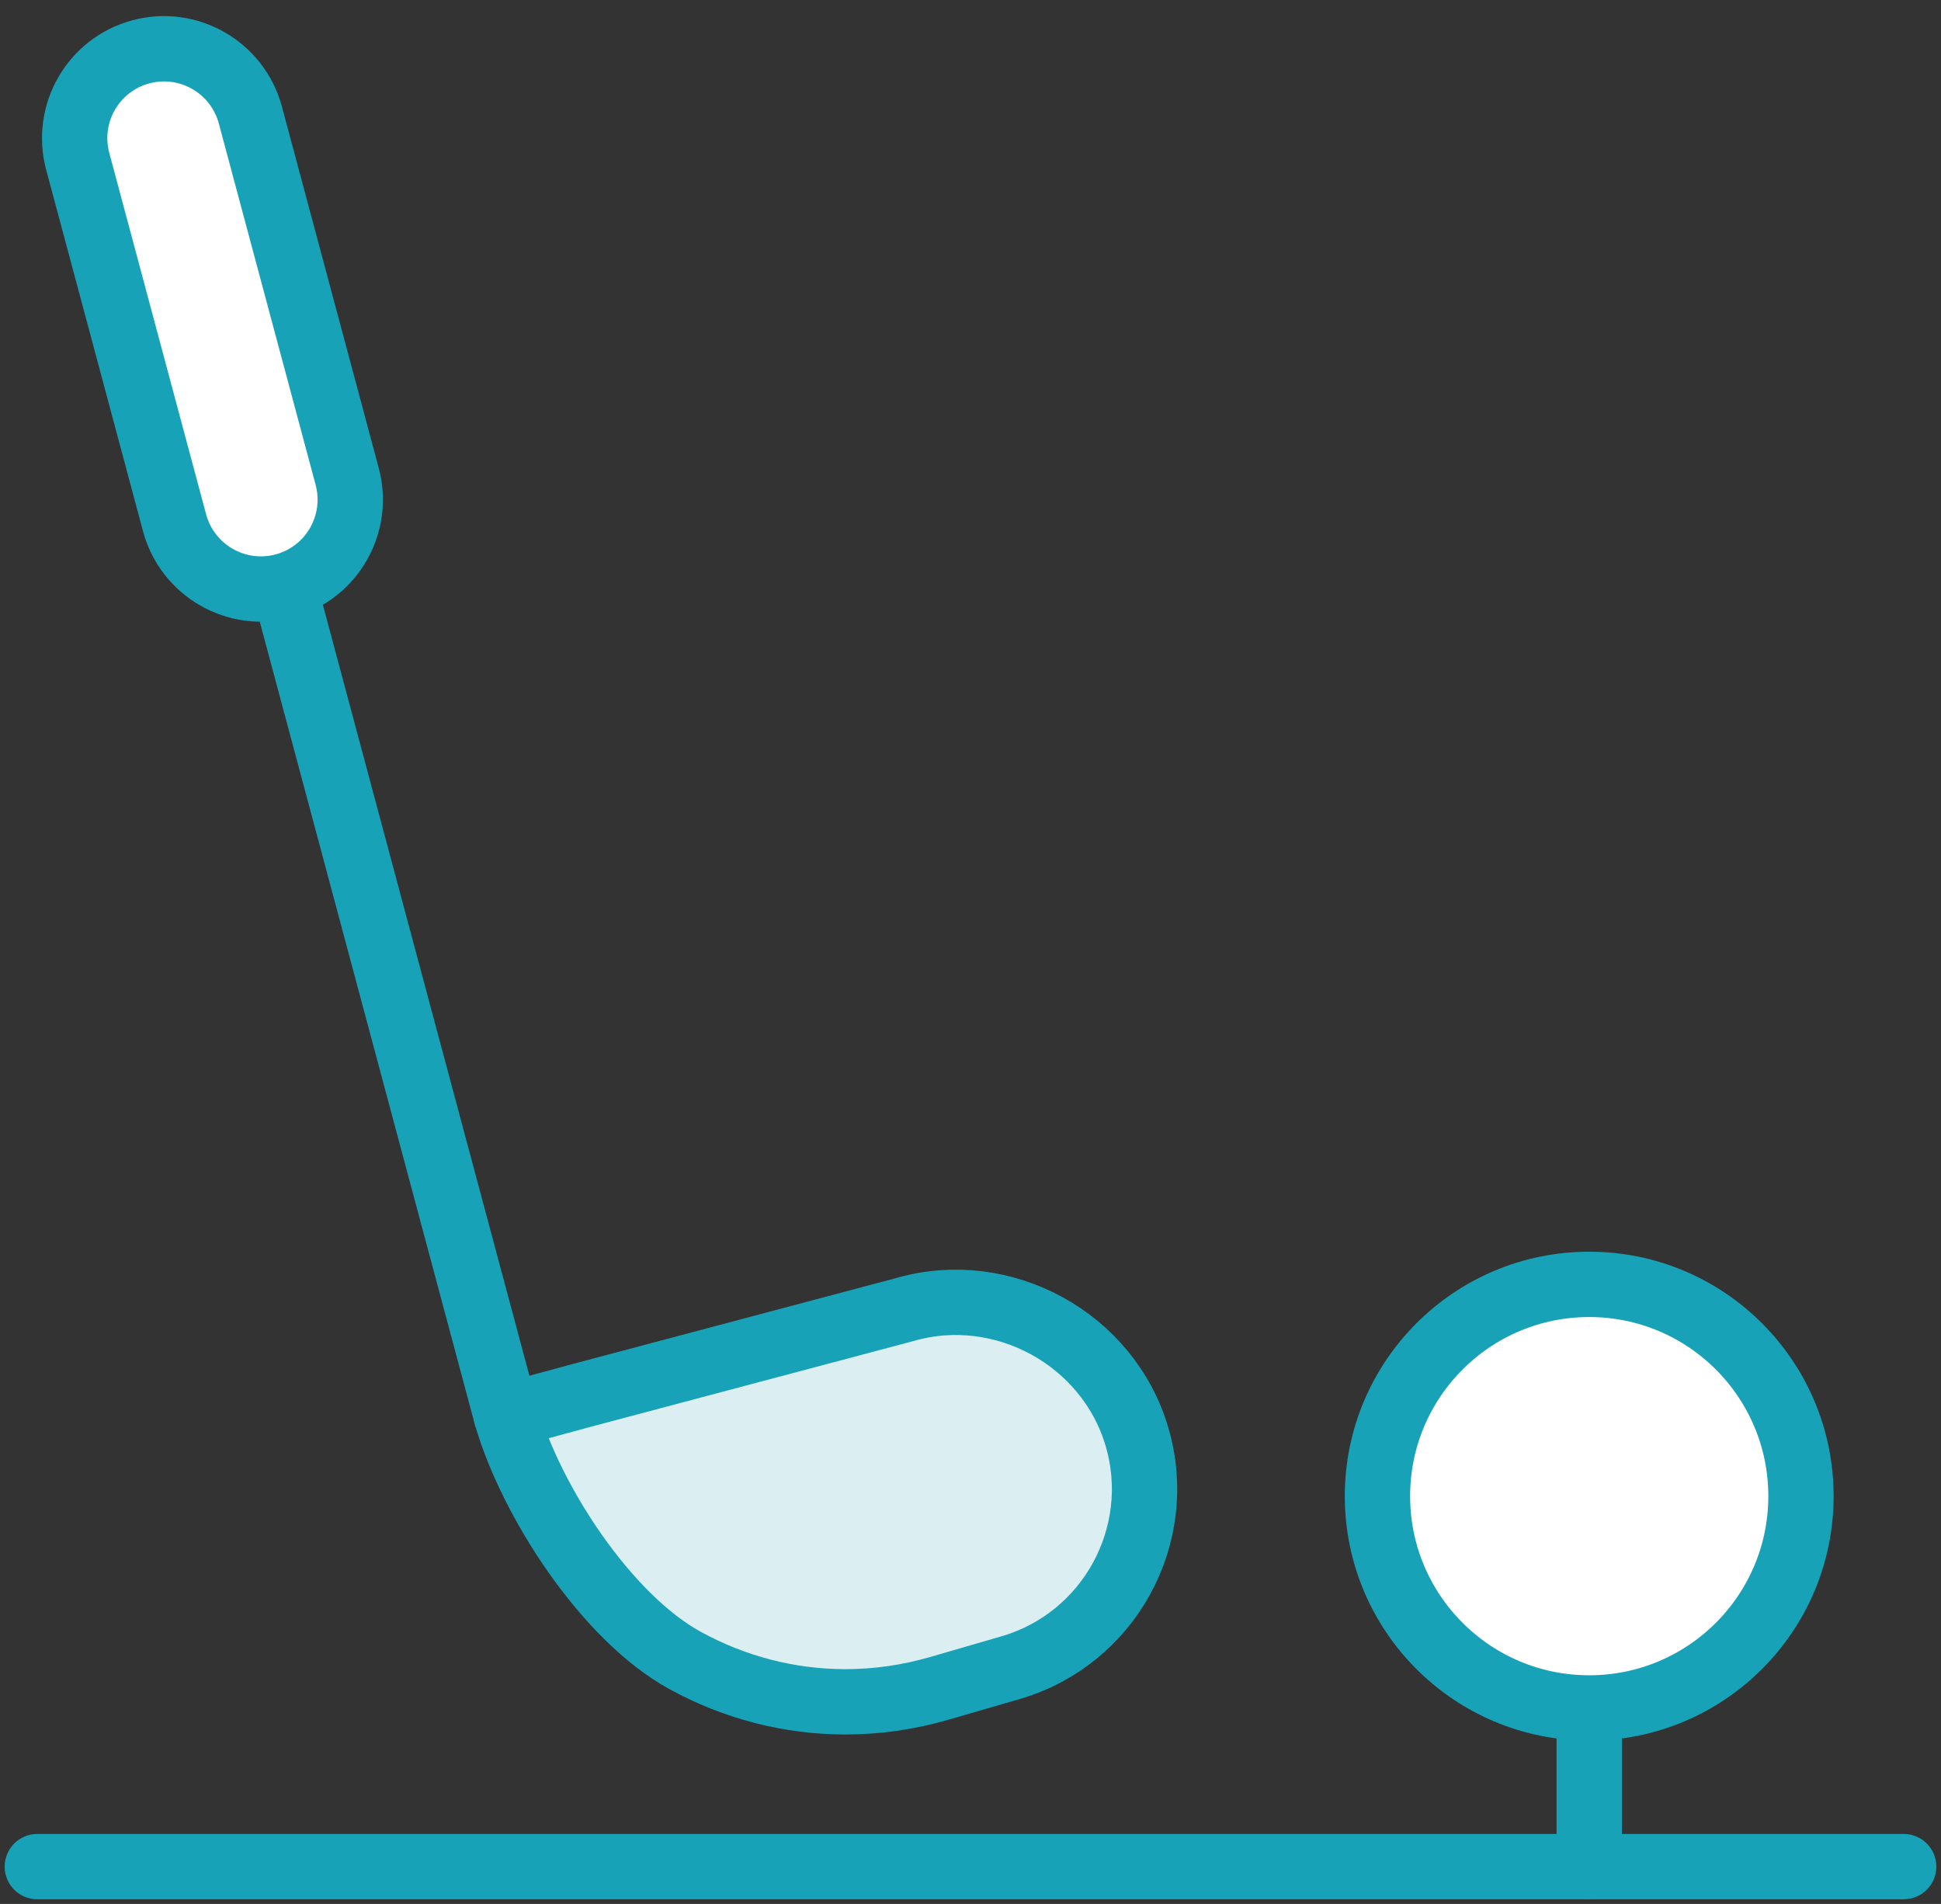 <?xml version="1.0" encoding="UTF-8"?>
<svg width="104px" height="102px" viewBox="0 0 104 102" version="1.1" xmlns="http://www.w3.org/2000/svg" xmlns:xlink="http://www.w3.org/1999/xlink">
    <rect x="0" y="0" width="104" height="102" fill="#333333" stroke="none"/>
    <!-- Generator: Sketch 46.2 (44496) - http://www.bohemiancoding.com/sketch -->
    <title>sports-49</title>
    <desc>Created with Sketch.</desc>
    <defs></defs>
    <g id="ALL" stroke="none" stroke-width="1" fill="none" fill-rule="evenodd" stroke-linecap="round" stroke-linejoin="round">
        <g id="Primary" transform="translate(-2117, -9607)" stroke="#17A2B8" stroke-width="3.5">
            <g id="Group-15" transform="translate(200, 200)">
                <g id="sports-49" transform="translate(1919, 9409)">
                    <path d="M48.318,88.454 C46.662,88.934 44.976,89.172 43.299,89.172 C40.318,89.172 37.369,88.42 34.685,86.944 C30.491,84.636 26.465,78.449 25.131,73.852 L29.186,72.751 L46.465,68.161 C51.736,66.631 57.4,69.735 58.93,75.007 C60.46,80.28 57.415,85.814 52.143,87.344 L48.318,88.454 L48.318,88.454 Z" id="Layer-1" fill="#DBEEF1"></path>
                    <path d="M25.127,73.839 L13.361,29.928" id="Layer-2" fill="#DBEEF1"></path>
                    <path d="M11.416,4.166 C10.73,1.609 8.099,0.093 5.55,0.776 L5.55,0.776 C2.996,1.46 1.48,4.085 2.165,6.645 L7.352,26.002 C8.037,28.559 10.669,30.076 13.218,29.393 L13.218,29.393 C15.772,28.708 17.288,26.084 16.602,23.524 L11.416,4.166 L11.416,4.166 Z" id="Layer-3" fill="#FFFFFF"></path>
                    <path d="M0,98 L100,98" id="Layer-4" fill="#DBEEF1"></path>
                    <path d="M83.151,90 L83.151,98" id="Layer-5" fill="#DBEEF1"></path>
                    <circle id="Layer-6" fill="#FFFFFF" cx="83.151" cy="78.154" r="11.346"></circle>
                </g>
            </g>
        </g>
    </g>
</svg>